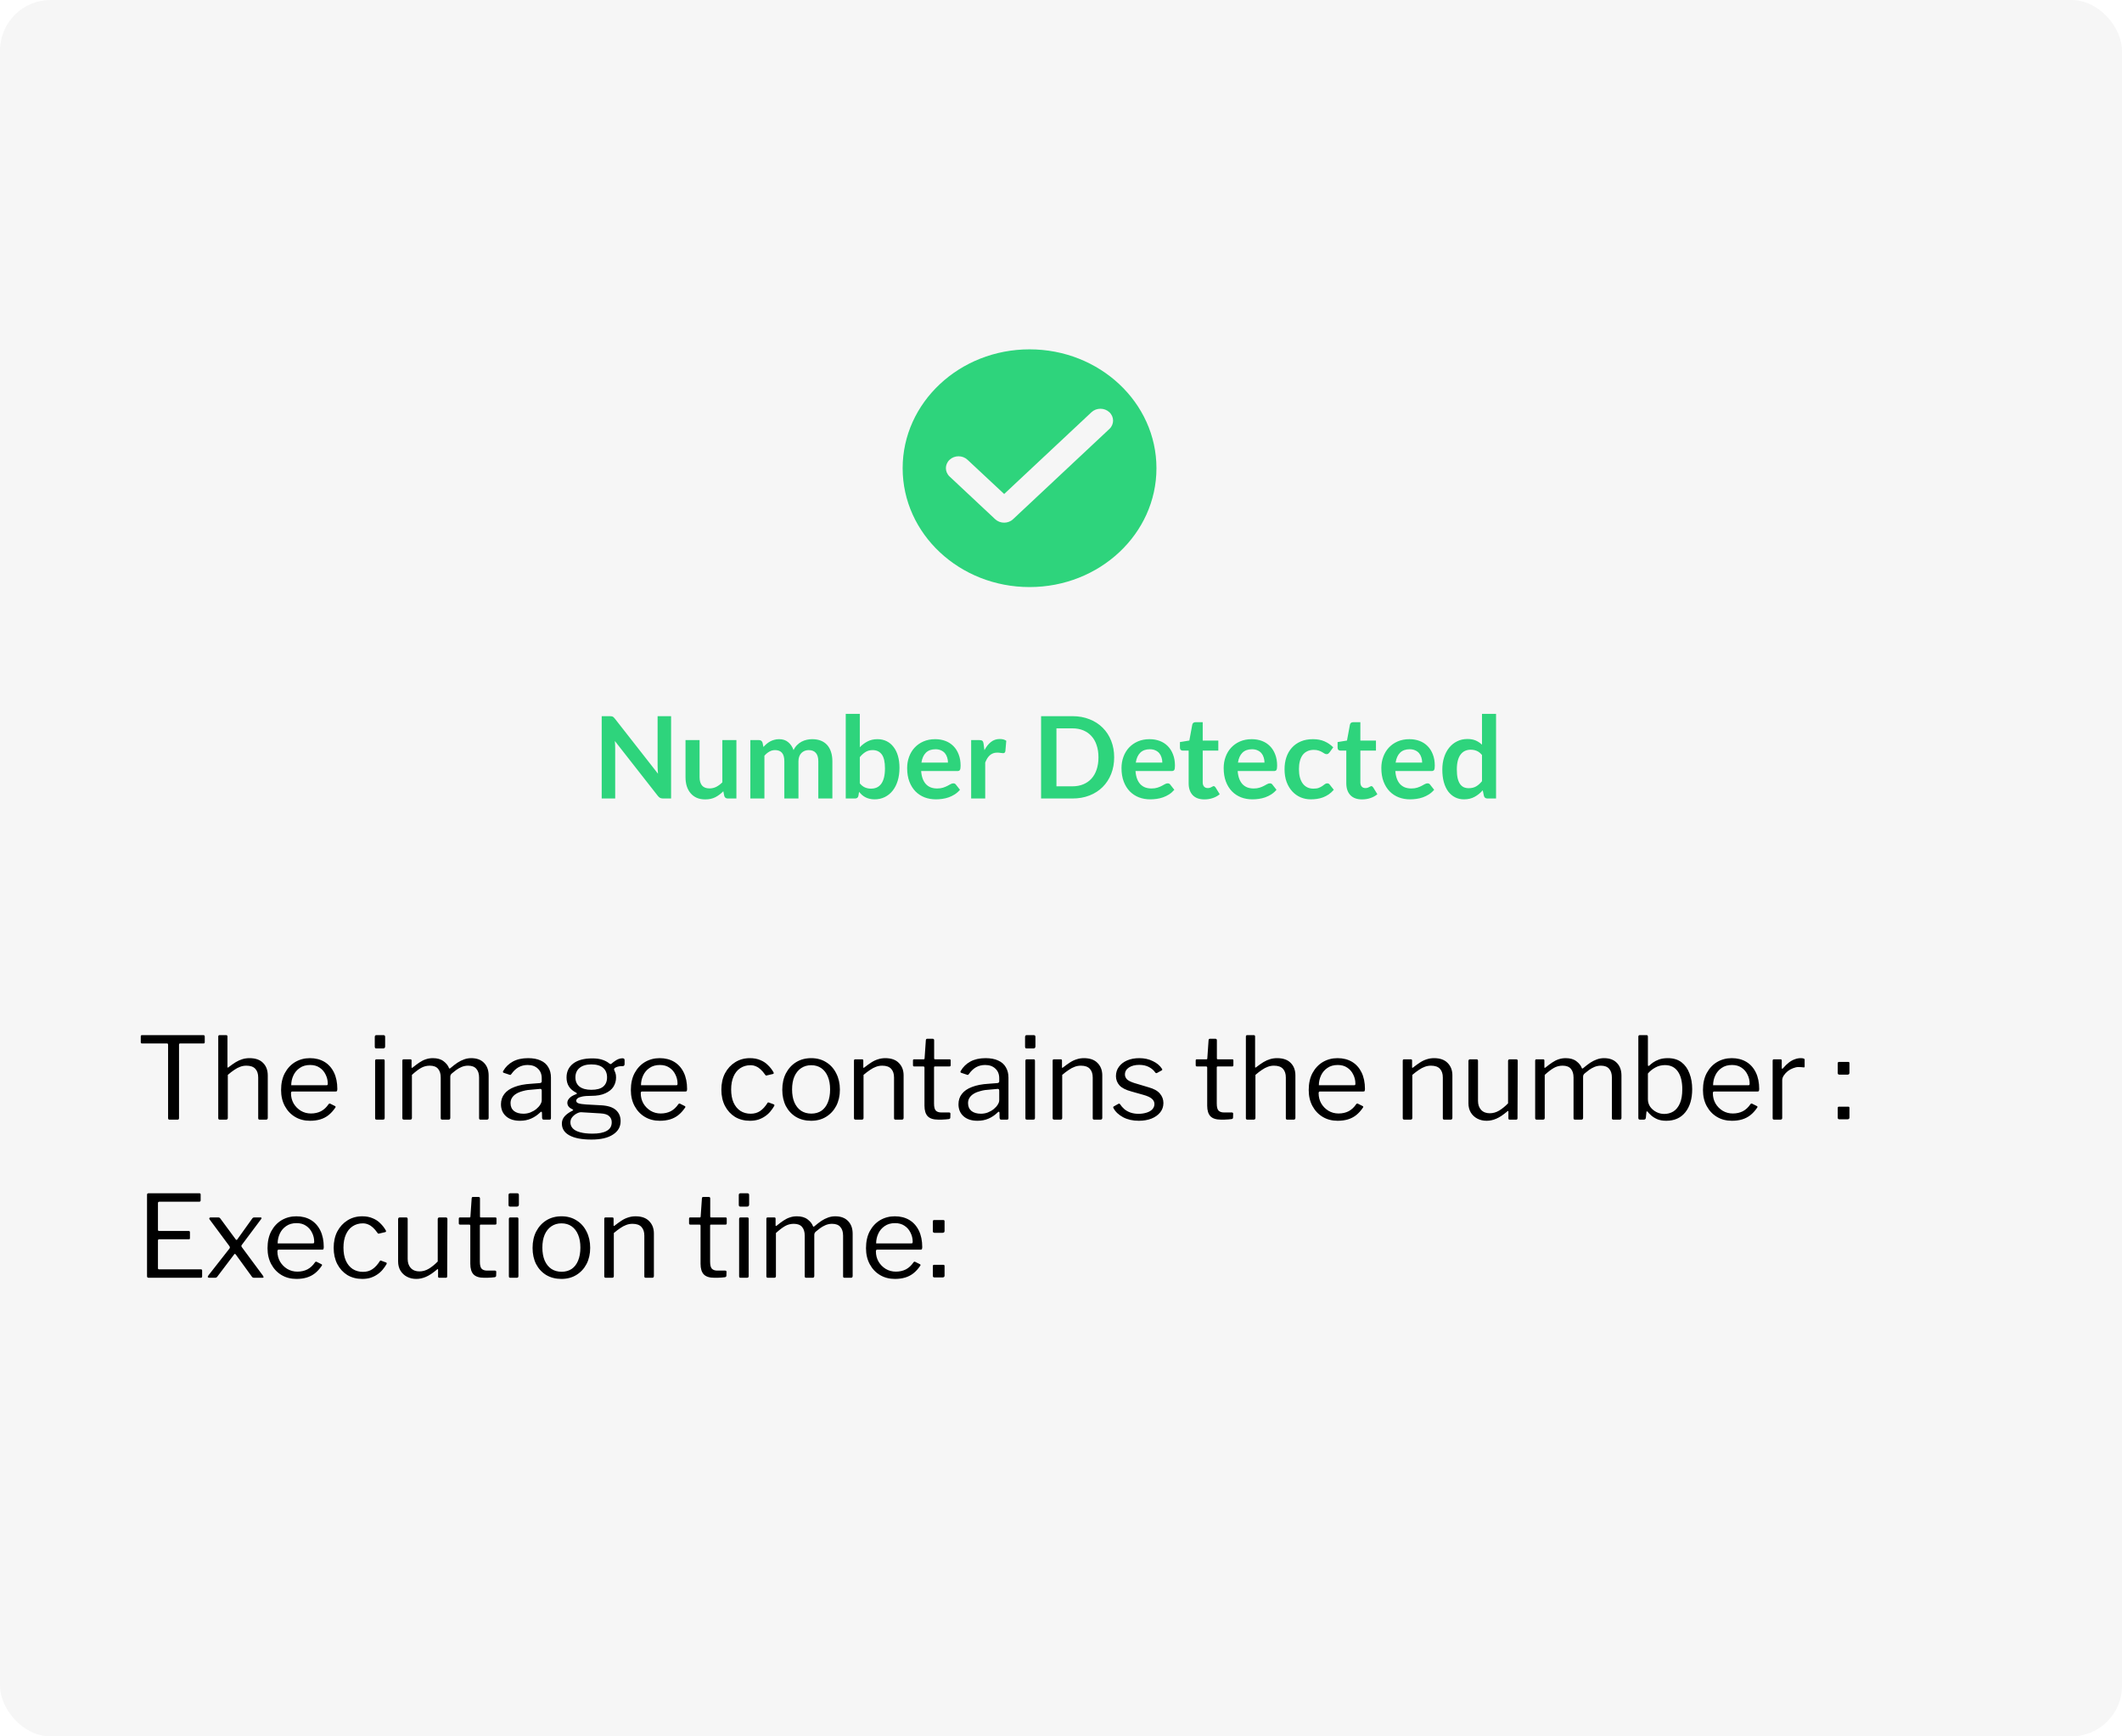 <svg width="671" height="549" viewBox="0 0 671 549" fill="none" xmlns="http://www.w3.org/2000/svg">
<path d="M325.555 110.454C303.405 110.454 285.428 127.29 285.428 148.034C285.428 168.778 303.405 185.614 325.555 185.614C347.706 185.614 365.683 168.778 365.683 148.034C365.683 127.29 347.706 110.454 325.555 110.454ZM314.681 164.156L300.275 150.665C298.71 149.199 298.71 146.831 300.275 145.366C301.84 143.9 304.368 143.9 305.933 145.366L317.53 156.189L345.138 130.334C346.703 128.868 349.231 128.868 350.796 130.334C352.36 131.799 352.36 134.167 350.796 135.632L320.339 164.156C318.814 165.622 316.246 165.622 314.681 164.156Z" fill="#12D76E"/>
<path d="M212.206 226.435V252.463H209.722C209.338 252.463 209.014 252.403 208.75 252.283C208.498 252.151 208.252 251.935 208.012 251.635L194.422 234.283C194.494 235.075 194.53 235.807 194.53 236.479V252.463H190.264V226.435H192.802C193.006 226.435 193.18 226.447 193.324 226.471C193.48 226.483 193.612 226.519 193.72 226.579C193.84 226.627 193.954 226.705 194.062 226.813C194.17 226.909 194.29 227.041 194.422 227.209L208.066 244.633C208.03 244.213 208 243.799 207.976 243.391C207.952 242.983 207.94 242.605 207.94 242.257V226.435H212.206ZM232.86 233.995V252.463H230.142C229.554 252.463 229.182 252.193 229.026 251.653L228.72 250.177C227.964 250.945 227.13 251.569 226.218 252.049C225.306 252.517 224.232 252.751 222.996 252.751C221.988 252.751 221.094 252.583 220.314 252.247C219.546 251.899 218.898 251.413 218.37 250.789C217.842 250.165 217.44 249.427 217.164 248.575C216.9 247.711 216.768 246.763 216.768 245.731V233.995H221.214V245.731C221.214 246.859 221.472 247.735 221.988 248.359C222.516 248.971 223.302 249.277 224.346 249.277C225.114 249.277 225.834 249.109 226.506 248.773C227.178 248.425 227.814 247.951 228.414 247.351V233.995H232.86ZM237.269 252.463V233.995H239.987C240.563 233.995 240.941 234.265 241.121 234.805L241.409 236.173C241.733 235.813 242.069 235.483 242.417 235.183C242.777 234.883 243.155 234.625 243.551 234.409C243.959 234.193 244.391 234.025 244.847 233.905C245.315 233.773 245.825 233.707 246.377 233.707C247.541 233.707 248.495 234.025 249.239 234.661C249.995 235.285 250.559 236.119 250.931 237.163C251.219 236.551 251.579 236.029 252.011 235.597C252.443 235.153 252.917 234.793 253.433 234.517C253.949 234.241 254.495 234.037 255.071 233.905C255.659 233.773 256.247 233.707 256.835 233.707C257.855 233.707 258.761 233.863 259.553 234.175C260.345 234.487 261.011 234.943 261.551 235.543C262.091 236.143 262.499 236.875 262.775 237.739C263.063 238.603 263.207 239.593 263.207 240.709V252.463H258.761V240.709C258.761 239.533 258.503 238.651 257.987 238.063C257.471 237.463 256.715 237.163 255.719 237.163C255.263 237.163 254.837 237.241 254.441 237.397C254.057 237.553 253.715 237.781 253.415 238.081C253.127 238.369 252.899 238.735 252.731 239.179C252.563 239.623 252.479 240.133 252.479 240.709V252.463H248.015V240.709C248.015 239.473 247.763 238.573 247.259 238.009C246.767 237.445 246.041 237.163 245.081 237.163C244.433 237.163 243.827 237.325 243.263 237.649C242.711 237.961 242.195 238.393 241.715 238.945V252.463H237.269ZM271.879 247.675C272.383 248.287 272.929 248.719 273.517 248.971C274.117 249.223 274.747 249.349 275.407 249.349C276.091 249.349 276.703 249.229 277.243 248.989C277.795 248.737 278.263 248.353 278.647 247.837C279.031 247.309 279.325 246.643 279.529 245.839C279.733 245.023 279.835 244.051 279.835 242.923C279.835 240.895 279.499 239.431 278.827 238.531C278.155 237.619 277.189 237.163 275.929 237.163C275.077 237.163 274.333 237.361 273.697 237.757C273.061 238.141 272.455 238.687 271.879 239.395V247.675ZM271.879 236.263C272.623 235.483 273.445 234.865 274.345 234.409C275.257 233.941 276.295 233.707 277.459 233.707C278.527 233.707 279.487 233.917 280.339 234.337C281.203 234.757 281.935 235.363 282.535 236.155C283.147 236.935 283.615 237.883 283.939 238.999C284.263 240.115 284.425 241.369 284.425 242.761C284.425 244.261 284.239 245.623 283.867 246.847C283.495 248.071 282.961 249.121 282.265 249.997C281.581 250.861 280.753 251.533 279.781 252.013C278.809 252.493 277.729 252.733 276.541 252.733C275.965 252.733 275.443 252.673 274.975 252.553C274.507 252.445 274.075 252.289 273.679 252.085C273.283 251.881 272.917 251.635 272.581 251.347C272.257 251.047 271.945 250.717 271.645 250.357L271.447 251.599C271.375 251.911 271.249 252.133 271.069 252.265C270.901 252.397 270.667 252.463 270.367 252.463H267.433V225.715H271.879V236.263ZM299.756 241.105C299.756 240.529 299.672 239.989 299.504 239.485C299.348 238.969 299.108 238.519 298.784 238.135C298.46 237.751 298.046 237.451 297.542 237.235C297.05 237.007 296.474 236.893 295.814 236.893C294.53 236.893 293.516 237.259 292.772 237.991C292.04 238.723 291.572 239.761 291.368 241.105H299.756ZM291.278 243.787C291.35 244.735 291.518 245.557 291.782 246.253C292.046 246.937 292.394 247.507 292.826 247.963C293.258 248.407 293.768 248.743 294.356 248.971C294.956 249.187 295.616 249.295 296.336 249.295C297.056 249.295 297.674 249.211 298.19 249.043C298.718 248.875 299.174 248.689 299.558 248.485C299.954 248.281 300.296 248.095 300.584 247.927C300.884 247.759 301.172 247.675 301.448 247.675C301.82 247.675 302.096 247.813 302.276 248.089L303.554 249.709C303.062 250.285 302.51 250.771 301.898 251.167C301.286 251.551 300.644 251.863 299.972 252.103C299.312 252.331 298.634 252.493 297.938 252.589C297.254 252.685 296.588 252.733 295.94 252.733C294.656 252.733 293.462 252.523 292.358 252.103C291.254 251.671 290.294 251.041 289.478 250.213C288.662 249.373 288.02 248.341 287.552 247.117C287.084 245.881 286.85 244.453 286.85 242.833C286.85 241.573 287.054 240.391 287.462 239.287C287.87 238.171 288.452 237.205 289.208 236.389C289.976 235.561 290.906 234.907 291.998 234.427C293.102 233.947 294.344 233.707 295.724 233.707C296.888 233.707 297.962 233.893 298.946 234.265C299.93 234.637 300.776 235.183 301.484 235.903C302.192 236.611 302.744 237.487 303.14 238.531C303.548 239.563 303.752 240.745 303.752 242.077C303.752 242.749 303.68 243.205 303.536 243.445C303.392 243.673 303.116 243.787 302.708 243.787H291.278ZM311.283 237.199C311.859 236.095 312.543 235.231 313.335 234.607C314.127 233.971 315.063 233.653 316.143 233.653C316.995 233.653 317.679 233.839 318.195 234.211L317.907 237.541C317.847 237.757 317.757 237.913 317.637 238.009C317.529 238.093 317.379 238.135 317.187 238.135C317.007 238.135 316.737 238.105 316.377 238.045C316.029 237.985 315.687 237.955 315.351 237.955C314.859 237.955 314.421 238.027 314.037 238.171C313.653 238.315 313.305 238.525 312.993 238.801C312.693 239.065 312.423 239.389 312.183 239.773C311.955 240.157 311.739 240.595 311.535 241.087V252.463H307.089V233.995H309.699C310.155 233.995 310.473 234.079 310.653 234.247C310.833 234.403 310.953 234.691 311.013 235.111L311.283 237.199ZM352.313 239.449C352.313 241.357 351.995 243.109 351.359 244.705C350.723 246.301 349.829 247.675 348.677 248.827C347.525 249.979 346.139 250.873 344.519 251.509C342.899 252.145 341.099 252.463 339.119 252.463H329.201V226.435H339.119C341.099 226.435 342.899 226.759 344.519 227.407C346.139 228.043 347.525 228.937 348.677 230.089C349.829 231.229 350.723 232.597 351.359 234.193C351.995 235.789 352.313 237.541 352.313 239.449ZM347.345 239.449C347.345 238.021 347.153 236.743 346.769 235.615C346.397 234.475 345.851 233.515 345.131 232.735C344.423 231.943 343.559 231.337 342.539 230.917C341.531 230.497 340.391 230.287 339.119 230.287H334.061V248.611H339.119C340.391 248.611 341.531 248.401 342.539 247.981C343.559 247.561 344.423 246.961 345.131 246.181C345.851 245.389 346.397 244.429 346.769 243.301C347.153 242.161 347.345 240.877 347.345 239.449ZM367.538 241.105C367.538 240.529 367.454 239.989 367.286 239.485C367.13 238.969 366.89 238.519 366.566 238.135C366.242 237.751 365.828 237.451 365.324 237.235C364.832 237.007 364.256 236.893 363.596 236.893C362.312 236.893 361.298 237.259 360.554 237.991C359.822 238.723 359.354 239.761 359.15 241.105H367.538ZM359.06 243.787C359.132 244.735 359.3 245.557 359.564 246.253C359.828 246.937 360.176 247.507 360.608 247.963C361.04 248.407 361.55 248.743 362.138 248.971C362.738 249.187 363.398 249.295 364.118 249.295C364.838 249.295 365.456 249.211 365.972 249.043C366.5 248.875 366.956 248.689 367.34 248.485C367.736 248.281 368.078 248.095 368.366 247.927C368.666 247.759 368.954 247.675 369.23 247.675C369.602 247.675 369.878 247.813 370.058 248.089L371.336 249.709C370.844 250.285 370.292 250.771 369.68 251.167C369.068 251.551 368.426 251.863 367.754 252.103C367.094 252.331 366.416 252.493 365.72 252.589C365.036 252.685 364.37 252.733 363.722 252.733C362.438 252.733 361.244 252.523 360.14 252.103C359.036 251.671 358.076 251.041 357.26 250.213C356.444 249.373 355.802 248.341 355.334 247.117C354.866 245.881 354.632 244.453 354.632 242.833C354.632 241.573 354.836 240.391 355.244 239.287C355.652 238.171 356.234 237.205 356.99 236.389C357.758 235.561 358.688 234.907 359.78 234.427C360.884 233.947 362.126 233.707 363.506 233.707C364.67 233.707 365.744 233.893 366.728 234.265C367.712 234.637 368.558 235.183 369.266 235.903C369.974 236.611 370.526 237.487 370.922 238.531C371.33 239.563 371.534 240.745 371.534 242.077C371.534 242.749 371.462 243.205 371.318 243.445C371.174 243.673 370.898 243.787 370.49 243.787H359.06ZM380.85 252.751C379.242 252.751 378.006 252.301 377.142 251.401C376.29 250.489 375.864 249.235 375.864 247.639V237.325H373.974C373.734 237.325 373.53 237.247 373.362 237.091C373.194 236.935 373.11 236.701 373.11 236.389V234.625L376.08 234.139L377.016 229.099C377.076 228.859 377.19 228.673 377.358 228.541C377.526 228.409 377.742 228.343 378.006 228.343H380.31V234.157H385.242V237.325H380.31V247.333C380.31 247.909 380.448 248.359 380.724 248.683C381.012 249.007 381.402 249.169 381.894 249.169C382.17 249.169 382.398 249.139 382.578 249.079C382.77 249.007 382.932 248.935 383.064 248.863C383.208 248.791 383.334 248.725 383.442 248.665C383.55 248.593 383.658 248.557 383.766 248.557C383.898 248.557 384.006 248.593 384.09 248.665C384.174 248.725 384.264 248.821 384.36 248.953L385.692 251.113C385.044 251.653 384.3 252.061 383.46 252.337C382.62 252.613 381.75 252.751 380.85 252.751ZM399.846 241.105C399.846 240.529 399.762 239.989 399.594 239.485C399.438 238.969 399.198 238.519 398.874 238.135C398.55 237.751 398.136 237.451 397.632 237.235C397.14 237.007 396.564 236.893 395.904 236.893C394.62 236.893 393.606 237.259 392.862 237.991C392.13 238.723 391.662 239.761 391.458 241.105H399.846ZM391.368 243.787C391.44 244.735 391.608 245.557 391.872 246.253C392.136 246.937 392.484 247.507 392.916 247.963C393.348 248.407 393.858 248.743 394.446 248.971C395.046 249.187 395.706 249.295 396.426 249.295C397.146 249.295 397.764 249.211 398.28 249.043C398.808 248.875 399.264 248.689 399.648 248.485C400.044 248.281 400.386 248.095 400.674 247.927C400.974 247.759 401.262 247.675 401.538 247.675C401.91 247.675 402.186 247.813 402.366 248.089L403.644 249.709C403.152 250.285 402.6 250.771 401.988 251.167C401.376 251.551 400.734 251.863 400.062 252.103C399.402 252.331 398.724 252.493 398.028 252.589C397.344 252.685 396.678 252.733 396.03 252.733C394.746 252.733 393.552 252.523 392.448 252.103C391.344 251.671 390.384 251.041 389.568 250.213C388.752 249.373 388.11 248.341 387.642 247.117C387.174 245.881 386.94 244.453 386.94 242.833C386.94 241.573 387.144 240.391 387.552 239.287C387.96 238.171 388.542 237.205 389.298 236.389C390.066 235.561 390.996 234.907 392.088 234.427C393.192 233.947 394.434 233.707 395.814 233.707C396.978 233.707 398.052 233.893 399.036 234.265C400.02 234.637 400.866 235.183 401.574 235.903C402.282 236.611 402.834 237.487 403.23 238.531C403.638 239.563 403.842 240.745 403.842 242.077C403.842 242.749 403.77 243.205 403.626 243.445C403.482 243.673 403.206 243.787 402.798 243.787H391.368ZM420.409 237.901C420.277 238.069 420.145 238.201 420.013 238.297C419.893 238.393 419.713 238.441 419.473 238.441C419.245 238.441 419.023 238.375 418.807 238.243C418.591 238.099 418.333 237.943 418.033 237.775C417.733 237.595 417.373 237.439 416.953 237.307C416.545 237.163 416.035 237.091 415.423 237.091C414.643 237.091 413.959 237.235 413.371 237.523C412.783 237.799 412.291 238.201 411.895 238.729C411.511 239.257 411.223 239.899 411.031 240.655C410.839 241.399 410.743 242.245 410.743 243.193C410.743 244.177 410.845 245.053 411.049 245.821C411.265 246.589 411.571 247.237 411.967 247.765C412.363 248.281 412.843 248.677 413.407 248.953C413.971 249.217 414.607 249.349 415.315 249.349C416.023 249.349 416.593 249.265 417.025 249.097C417.469 248.917 417.841 248.725 418.141 248.521C418.441 248.305 418.699 248.113 418.915 247.945C419.143 247.765 419.395 247.675 419.671 247.675C420.031 247.675 420.301 247.813 420.481 248.089L421.759 249.709C421.267 250.285 420.733 250.771 420.157 251.167C419.581 251.551 418.981 251.863 418.357 252.103C417.745 252.331 417.109 252.493 416.449 252.589C415.801 252.685 415.153 252.733 414.505 252.733C413.365 252.733 412.291 252.523 411.283 252.103C410.275 251.671 409.393 251.047 408.637 250.231C407.881 249.415 407.281 248.419 406.837 247.243C406.405 246.055 406.189 244.705 406.189 243.193C406.189 241.837 406.381 240.583 406.765 239.431C407.161 238.267 407.737 237.265 408.493 236.425C409.249 235.573 410.185 234.907 411.301 234.427C412.417 233.947 413.701 233.707 415.153 233.707C416.533 233.707 417.739 233.929 418.771 234.373C419.815 234.817 420.751 235.453 421.579 236.281L420.409 237.901ZM430.702 252.751C429.094 252.751 427.858 252.301 426.994 251.401C426.142 250.489 425.716 249.235 425.716 247.639V237.325H423.826C423.586 237.325 423.382 237.247 423.214 237.091C423.046 236.935 422.962 236.701 422.962 236.389V234.625L425.932 234.139L426.868 229.099C426.928 228.859 427.042 228.673 427.21 228.541C427.378 228.409 427.594 228.343 427.858 228.343H430.162V234.157H435.094V237.325H430.162V247.333C430.162 247.909 430.3 248.359 430.576 248.683C430.864 249.007 431.254 249.169 431.746 249.169C432.022 249.169 432.25 249.139 432.43 249.079C432.622 249.007 432.784 248.935 432.916 248.863C433.06 248.791 433.186 248.725 433.294 248.665C433.402 248.593 433.51 248.557 433.618 248.557C433.75 248.557 433.858 248.593 433.942 248.665C434.026 248.725 434.116 248.821 434.212 248.953L435.544 251.113C434.896 251.653 434.152 252.061 433.312 252.337C432.472 252.613 431.602 252.751 430.702 252.751ZM449.698 241.105C449.698 240.529 449.614 239.989 449.446 239.485C449.29 238.969 449.05 238.519 448.726 238.135C448.402 237.751 447.988 237.451 447.484 237.235C446.992 237.007 446.416 236.893 445.756 236.893C444.472 236.893 443.458 237.259 442.714 237.991C441.982 238.723 441.514 239.761 441.31 241.105H449.698ZM441.22 243.787C441.292 244.735 441.46 245.557 441.724 246.253C441.988 246.937 442.336 247.507 442.768 247.963C443.2 248.407 443.71 248.743 444.298 248.971C444.898 249.187 445.558 249.295 446.278 249.295C446.998 249.295 447.616 249.211 448.132 249.043C448.66 248.875 449.116 248.689 449.5 248.485C449.896 248.281 450.238 248.095 450.526 247.927C450.826 247.759 451.114 247.675 451.39 247.675C451.762 247.675 452.038 247.813 452.218 248.089L453.496 249.709C453.004 250.285 452.452 250.771 451.84 251.167C451.228 251.551 450.586 251.863 449.914 252.103C449.254 252.331 448.576 252.493 447.88 252.589C447.196 252.685 446.53 252.733 445.882 252.733C444.598 252.733 443.404 252.523 442.3 252.103C441.196 251.671 440.236 251.041 439.42 250.213C438.604 249.373 437.962 248.341 437.494 247.117C437.026 245.881 436.792 244.453 436.792 242.833C436.792 241.573 436.996 240.391 437.404 239.287C437.812 238.171 438.394 237.205 439.15 236.389C439.918 235.561 440.848 234.907 441.94 234.427C443.044 233.947 444.286 233.707 445.666 233.707C446.83 233.707 447.904 233.893 448.888 234.265C449.872 234.637 450.718 235.183 451.426 235.903C452.134 236.611 452.686 237.487 453.082 238.531C453.49 239.563 453.694 240.745 453.694 242.077C453.694 242.749 453.622 243.205 453.478 243.445C453.334 243.673 453.058 243.787 452.65 243.787H441.22ZM468.622 238.711C468.118 238.099 467.566 237.667 466.966 237.415C466.378 237.163 465.742 237.037 465.058 237.037C464.386 237.037 463.78 237.163 463.24 237.415C462.7 237.667 462.238 238.051 461.854 238.567C461.47 239.071 461.176 239.719 460.972 240.511C460.768 241.291 460.666 242.215 460.666 243.283C460.666 244.363 460.75 245.281 460.918 246.037C461.098 246.781 461.35 247.393 461.674 247.873C461.998 248.341 462.394 248.683 462.862 248.899C463.33 249.103 463.852 249.205 464.428 249.205C465.352 249.205 466.138 249.013 466.786 248.629C467.434 248.245 468.046 247.699 468.622 246.991V238.711ZM473.068 225.715V252.463H470.35C469.762 252.463 469.39 252.193 469.234 251.653L468.856 249.871C468.112 250.723 467.254 251.413 466.282 251.941C465.322 252.469 464.2 252.733 462.916 252.733C461.908 252.733 460.984 252.523 460.144 252.103C459.304 251.683 458.578 251.077 457.966 250.285C457.366 249.481 456.898 248.491 456.562 247.315C456.238 246.139 456.076 244.795 456.076 243.283C456.076 241.915 456.262 240.643 456.634 239.467C457.006 238.291 457.54 237.271 458.236 236.407C458.932 235.543 459.766 234.871 460.738 234.391C461.71 233.899 462.802 233.653 464.014 233.653C465.046 233.653 465.928 233.815 466.66 234.139C467.392 234.463 468.046 234.901 468.622 235.453V225.715H473.068Z" fill="#12D76E"/>
<rect width="671" height="549" rx="16" fill="#C4C4C4" fill-opacity="0.16"/>
<path d="M44.512 327.684C44.512 327.564 44.536 327.468 44.584 327.396C44.656 327.324 44.776 327.288 44.944 327.288H64.312C64.456 327.288 64.564 327.324 64.636 327.396C64.708 327.468 64.744 327.564 64.744 327.684V329.556C64.744 329.796 64.6 329.916 64.312 329.916H57.004C56.74 329.916 56.608 330.036 56.608 330.276V353.532C56.608 353.844 56.464 354 56.176 354H53.584C53.296 354 53.152 353.844 53.152 353.532V330.312C53.152 330.048 53.032 329.916 52.792 329.916H44.944C44.656 329.916 44.512 329.796 44.512 329.556V327.684ZM69.479 354C69.167 354 69.011 353.844 69.011 353.532V327.756C69.011 327.444 69.143 327.288 69.407 327.288H71.531C71.795 327.288 71.927 327.432 71.927 327.72V337.332C71.927 337.452 71.951 337.524 71.999 337.548C72.047 337.572 72.131 337.536 72.251 337.44C73.091 336.792 73.859 336.252 74.555 335.82C75.275 335.388 75.971 335.076 76.643 334.884C77.339 334.668 78.095 334.56 78.911 334.56C80.783 334.56 82.211 335.064 83.195 336.072C84.179 337.056 84.671 338.376 84.671 340.032V353.424C84.671 353.808 84.491 354 84.131 354H82.115C81.947 354 81.827 353.964 81.755 353.892C81.683 353.796 81.647 353.676 81.647 353.532V340.68C81.647 339.504 81.347 338.592 80.747 337.944C80.147 337.272 79.199 336.936 77.903 336.936C77.207 336.936 76.547 337.056 75.923 337.296C75.323 337.512 74.711 337.836 74.087 338.268C73.463 338.676 72.779 339.204 72.035 339.852V353.46C72.035 353.82 71.843 354 71.459 354H69.479ZM92.015 345.648C92.015 346.824 92.291 347.904 92.843 348.888C93.419 349.848 94.175 350.616 95.111 351.192C96.071 351.768 97.139 352.056 98.315 352.056C99.515 352.056 100.583 351.816 101.519 351.336C102.455 350.832 103.259 350.076 103.931 349.068C104.027 348.972 104.099 348.924 104.147 348.924C104.219 348.9 104.315 348.912 104.435 348.96L105.947 349.716C106.163 349.836 106.187 350.004 106.019 350.22C105.371 351.18 104.651 351.972 103.859 352.596C103.091 353.196 102.227 353.64 101.267 353.928C100.307 354.216 99.227 354.36 98.027 354.36C96.251 354.36 94.679 353.952 93.311 353.136C91.943 352.32 90.863 351.18 90.071 349.716C89.279 348.252 88.883 346.56 88.883 344.64C88.883 342.552 89.279 340.764 90.071 339.276C90.887 337.764 91.979 336.6 93.347 335.784C94.739 334.968 96.287 334.56 97.991 334.56C99.743 334.56 101.267 334.944 102.563 335.712C103.859 336.48 104.867 337.596 105.587 339.06C106.307 340.524 106.667 342.288 106.667 344.352C106.667 344.52 106.643 344.688 106.595 344.856C106.571 345.024 106.415 345.108 106.127 345.108H92.339C92.243 345.108 92.159 345.168 92.087 345.288C92.039 345.384 92.015 345.504 92.015 345.648ZM103.031 343.128C103.295 343.128 103.463 343.104 103.535 343.056C103.607 342.984 103.643 342.84 103.643 342.624C103.643 341.592 103.415 340.632 102.959 339.744C102.527 338.832 101.891 338.1 101.051 337.548C100.235 336.996 99.239 336.72 98.063 336.72C96.767 336.72 95.675 337.032 94.787 337.656C93.899 338.256 93.227 339.048 92.771 340.032C92.315 341.016 92.087 342.048 92.087 343.128H103.031ZM121.64 353.388C121.64 353.628 121.592 353.796 121.496 353.892C121.424 353.964 121.256 354 120.992 354H119.156C118.94 354 118.796 353.964 118.724 353.892C118.652 353.82 118.616 353.688 118.616 353.496V335.424C118.616 335.088 118.76 334.92 119.048 334.92H121.244C121.508 334.92 121.64 335.076 121.64 335.388V353.388ZM121.784 330.816C121.784 331.272 121.568 331.5 121.136 331.5H119.048C118.832 331.5 118.688 331.452 118.616 331.356C118.544 331.236 118.508 331.08 118.508 330.888V327.864C118.508 327.48 118.676 327.288 119.012 327.288H121.28C121.616 327.288 121.784 327.468 121.784 327.828V330.816ZM127.733 354C127.397 354 127.229 353.844 127.229 353.532V335.388C127.229 335.076 127.361 334.92 127.625 334.92H129.785C130.025 334.92 130.145 335.052 130.145 335.316V337.404C130.145 337.524 130.169 337.596 130.217 337.62C130.289 337.644 130.385 337.608 130.505 337.512C131.273 336.888 131.981 336.36 132.629 335.928C133.301 335.472 133.973 335.136 134.645 334.92C135.341 334.68 136.085 334.56 136.877 334.56C138.293 334.56 139.421 334.884 140.261 335.532C141.125 336.18 141.701 336.912 141.989 337.728C142.037 337.824 142.109 337.86 142.205 337.836C142.301 337.812 142.397 337.752 142.493 337.656C143.261 337.008 143.981 336.456 144.653 336C145.349 335.544 146.045 335.196 146.741 334.956C147.461 334.692 148.217 334.56 149.009 334.56C150.761 334.56 152.117 335.064 153.077 336.072C154.037 337.056 154.517 338.388 154.517 340.068V353.424C154.517 353.808 154.337 354 153.977 354H151.961C151.793 354 151.673 353.964 151.601 353.892C151.529 353.796 151.493 353.676 151.493 353.532V340.68C151.493 339.504 151.205 338.592 150.629 337.944C150.077 337.272 149.201 336.936 148.001 336.936C147.305 336.936 146.633 337.068 145.985 337.332C145.361 337.596 144.785 337.92 144.257 338.304C143.753 338.688 143.297 339.048 142.889 339.384C142.697 339.552 142.565 339.72 142.493 339.888C142.421 340.032 142.385 340.224 142.385 340.464V353.424C142.385 353.808 142.205 354 141.845 354H139.829C139.685 354 139.565 353.964 139.469 353.892C139.397 353.796 139.361 353.676 139.361 353.532V340.68C139.361 339.504 139.085 338.592 138.533 337.944C137.981 337.272 137.105 336.936 135.905 336.936C134.897 336.936 133.973 337.176 133.133 337.656C132.293 338.136 131.333 338.868 130.253 339.852V353.46C130.253 353.82 130.073 354 129.713 354H127.733ZM170.834 351.696C169.946 352.56 168.974 353.22 167.918 353.676C166.886 354.132 165.722 354.36 164.426 354.36C162.554 354.36 161.078 353.88 159.998 352.92C158.942 351.96 158.414 350.7 158.414 349.14C158.414 347.868 158.774 346.776 159.494 345.864C160.214 344.928 161.282 344.196 162.698 343.668C164.114 343.116 165.854 342.78 167.918 342.66L170.726 342.444C170.87 342.42 171.002 342.372 171.122 342.3C171.242 342.228 171.302 342.096 171.302 341.904V340.932C171.302 339.636 170.894 338.616 170.078 337.872C169.286 337.104 168.206 336.72 166.838 336.72C165.782 336.72 164.822 336.96 163.958 337.44C163.118 337.92 162.362 338.64 161.69 339.6C161.594 339.72 161.51 339.804 161.438 339.852C161.39 339.876 161.294 339.864 161.15 339.816L159.206 339.168C159.134 339.12 159.074 339.06 159.026 338.988C159.002 338.916 159.038 338.784 159.134 338.592C159.854 337.344 160.862 336.36 162.158 335.64C163.478 334.92 165.086 334.56 166.982 334.56C168.59 334.56 169.922 334.812 170.978 335.316C172.058 335.796 172.862 336.504 173.39 337.44C173.942 338.352 174.218 339.444 174.218 340.716V353.46C174.218 353.676 174.182 353.82 174.11 353.892C174.038 353.964 173.918 354 173.75 354H171.914C171.746 354 171.626 353.952 171.554 353.856C171.482 353.736 171.434 353.592 171.41 353.424L171.374 351.768C171.302 351.432 171.122 351.408 170.834 351.696ZM171.302 344.856C171.302 344.448 171.134 344.256 170.798 344.28L168.422 344.496C167.318 344.544 166.334 344.688 165.47 344.928C164.606 345.144 163.874 345.432 163.274 345.792C162.674 346.152 162.218 346.584 161.906 347.088C161.594 347.568 161.438 348.132 161.438 348.78C161.438 349.836 161.798 350.664 162.518 351.264C163.262 351.84 164.258 352.128 165.506 352.128C166.274 352.128 167.006 351.996 167.702 351.732C168.422 351.444 169.046 351.084 169.574 350.652C170.126 350.196 170.546 349.728 170.834 349.248C171.146 348.768 171.302 348.3 171.302 347.844V344.856ZM196.821 334.596C197.061 334.596 197.229 334.644 197.325 334.74C197.445 334.836 197.505 334.98 197.505 335.172V336.432C197.505 336.648 197.445 336.816 197.325 336.936C197.229 337.056 197.049 337.104 196.785 337.08C196.401 337.08 196.065 337.104 195.777 337.152C195.489 337.2 195.201 337.284 194.913 337.404C194.337 337.62 194.097 337.896 194.193 338.232C194.313 338.496 194.445 338.82 194.589 339.204C194.733 339.564 194.805 340.056 194.805 340.68C194.805 341.736 194.529 342.708 193.977 343.596C193.425 344.46 192.561 345.156 191.385 345.684C190.233 346.212 188.769 346.476 186.993 346.476C185.769 346.476 184.809 346.548 184.113 346.692C183.417 346.836 182.925 347.028 182.637 347.268C182.349 347.508 182.205 347.76 182.205 348.024C182.205 348.408 182.457 348.684 182.961 348.852C183.489 349.02 184.329 349.14 185.481 349.212L190.125 349.464C192.237 349.584 193.785 350.088 194.769 350.976C195.753 351.864 196.245 353.028 196.245 354.468C196.245 356.268 195.441 357.684 193.833 358.716C192.249 359.772 189.981 360.3 187.029 360.3C183.981 360.3 181.653 359.856 180.045 358.968C178.461 358.104 177.669 356.856 177.669 355.224C177.669 354.384 177.957 353.628 178.533 352.956C179.133 352.284 179.973 351.684 181.053 351.156C181.317 351.036 181.317 350.904 181.053 350.76C180.525 350.52 180.117 350.232 179.829 349.896C179.541 349.536 179.397 349.116 179.397 348.636C179.397 348.3 179.505 347.964 179.721 347.628C179.937 347.292 180.249 346.98 180.657 346.692C181.089 346.404 181.605 346.152 182.205 345.936C182.349 345.888 182.421 345.828 182.421 345.756C182.421 345.684 182.361 345.6 182.241 345.504C181.185 344.976 180.405 344.316 179.901 343.524C179.397 342.732 179.145 341.784 179.145 340.68C179.145 338.808 179.853 337.332 181.269 336.252C182.685 335.172 184.689 334.632 187.281 334.632C188.529 334.632 189.585 334.776 190.449 335.064C191.337 335.352 192.081 335.748 192.681 336.252C192.825 336.372 192.957 336.432 193.077 336.432C193.197 336.432 193.317 336.372 193.437 336.252C193.725 335.988 194.049 335.736 194.409 335.496C194.769 335.232 195.153 335.016 195.561 334.848C195.993 334.68 196.413 334.596 196.821 334.596ZM186.993 344.568C188.673 344.568 189.921 344.232 190.737 343.56C191.553 342.864 191.961 341.892 191.961 340.644C191.961 339.372 191.553 338.376 190.737 337.656C189.921 336.912 188.673 336.54 186.993 336.54C185.385 336.54 184.137 336.912 183.249 337.656C182.385 338.376 181.953 339.372 181.953 340.644C181.953 341.892 182.385 342.864 183.249 343.56C184.137 344.232 185.385 344.568 186.993 344.568ZM183.825 351.66C183.393 351.636 182.913 351.768 182.385 352.056C181.857 352.32 181.389 352.692 180.981 353.172C180.573 353.652 180.369 354.216 180.369 354.864C180.369 355.608 180.621 356.244 181.125 356.772C181.653 357.324 182.433 357.732 183.465 357.996C184.521 358.284 185.817 358.428 187.353 358.428C189.345 358.428 190.857 358.128 191.889 357.528C192.921 356.952 193.437 356.052 193.437 354.828C193.437 354.036 193.161 353.388 192.609 352.884C192.081 352.38 191.157 352.092 189.837 352.02L183.825 351.66ZM202.616 345.648C202.616 346.824 202.892 347.904 203.444 348.888C204.02 349.848 204.776 350.616 205.712 351.192C206.672 351.768 207.74 352.056 208.916 352.056C210.116 352.056 211.184 351.816 212.12 351.336C213.056 350.832 213.86 350.076 214.532 349.068C214.628 348.972 214.7 348.924 214.748 348.924C214.82 348.9 214.916 348.912 215.036 348.96L216.548 349.716C216.764 349.836 216.788 350.004 216.62 350.22C215.972 351.18 215.252 351.972 214.46 352.596C213.692 353.196 212.828 353.64 211.868 353.928C210.908 354.216 209.828 354.36 208.628 354.36C206.852 354.36 205.28 353.952 203.912 353.136C202.544 352.32 201.464 351.18 200.672 349.716C199.88 348.252 199.484 346.56 199.484 344.64C199.484 342.552 199.88 340.764 200.672 339.276C201.488 337.764 202.58 336.6 203.948 335.784C205.34 334.968 206.888 334.56 208.592 334.56C210.344 334.56 211.868 334.944 213.164 335.712C214.46 336.48 215.468 337.596 216.188 339.06C216.908 340.524 217.268 342.288 217.268 344.352C217.268 344.52 217.244 344.688 217.196 344.856C217.172 345.024 217.016 345.108 216.728 345.108H202.94C202.844 345.108 202.76 345.168 202.688 345.288C202.64 345.384 202.616 345.504 202.616 345.648ZM213.632 343.128C213.896 343.128 214.064 343.104 214.136 343.056C214.208 342.984 214.244 342.84 214.244 342.624C214.244 341.592 214.016 340.632 213.56 339.744C213.128 338.832 212.492 338.1 211.652 337.548C210.836 336.996 209.84 336.72 208.664 336.72C207.368 336.72 206.276 337.032 205.388 337.656C204.5 338.256 203.828 339.048 203.372 340.032C202.916 341.016 202.688 342.048 202.688 343.128H213.632ZM237.137 334.56C238.385 334.56 239.477 334.764 240.413 335.172C241.373 335.556 242.189 336.096 242.861 336.792C243.557 337.464 244.133 338.208 244.589 339.024C244.733 339.312 244.673 339.492 244.409 339.564L242.429 340.032C242.261 340.104 242.105 340.032 241.961 339.816C241.481 339.12 241.001 338.556 240.521 338.124C240.065 337.692 239.573 337.368 239.045 337.152C238.517 336.912 237.941 336.792 237.317 336.792C236.093 336.792 235.013 337.104 234.077 337.728C233.165 338.328 232.457 339.204 231.953 340.356C231.449 341.508 231.197 342.876 231.197 344.46C231.197 346.068 231.449 347.448 231.953 348.6C232.481 349.752 233.201 350.628 234.113 351.228C235.049 351.828 236.141 352.128 237.389 352.128C238.541 352.128 239.537 351.84 240.377 351.264C241.217 350.688 241.985 349.848 242.681 348.744C242.753 348.624 242.813 348.564 242.861 348.564C242.933 348.54 243.029 348.552 243.149 348.6L244.697 349.176C244.865 349.248 244.913 349.404 244.841 349.644C244.481 350.268 244.061 350.868 243.581 351.444C243.101 352.02 242.537 352.524 241.889 352.956C241.265 353.388 240.557 353.736 239.765 354C238.973 354.24 238.097 354.36 237.137 354.36C235.361 354.36 233.789 353.952 232.421 353.136C231.077 352.296 230.021 351.144 229.253 349.68C228.485 348.192 228.101 346.476 228.101 344.532C228.101 342.564 228.485 340.836 229.253 339.348C230.045 337.86 231.113 336.696 232.457 335.856C233.825 334.992 235.385 334.56 237.137 334.56ZM256.475 354.36C254.675 354.36 253.079 353.952 251.687 353.136C250.319 352.296 249.251 351.144 248.483 349.68C247.739 348.192 247.367 346.488 247.367 344.568C247.367 342.576 247.751 340.836 248.519 339.348C249.311 337.836 250.391 336.66 251.759 335.82C253.127 334.98 254.711 334.56 256.511 334.56C258.335 334.56 259.919 334.992 261.263 335.856C262.631 336.696 263.687 337.872 264.431 339.384C265.199 340.872 265.583 342.588 265.583 344.532C265.583 346.452 265.199 348.156 264.431 349.644C263.663 351.108 262.595 352.26 261.227 353.1C259.883 353.94 258.299 354.36 256.475 354.36ZM256.547 352.092C257.795 352.092 258.863 351.792 259.751 351.192C260.639 350.568 261.311 349.692 261.767 348.564C262.247 347.412 262.487 346.044 262.487 344.46C262.487 342.876 262.247 341.52 261.767 340.392C261.287 339.24 260.603 338.352 259.715 337.728C258.827 337.104 257.759 336.792 256.511 336.792C255.287 336.792 254.219 337.104 253.307 337.728C252.395 338.352 251.687 339.24 251.183 340.392C250.703 341.52 250.463 342.876 250.463 344.46C250.463 346.02 250.703 347.376 251.183 348.528C251.687 349.68 252.395 350.568 253.307 351.192C254.219 351.792 255.299 352.092 256.547 352.092ZM270.538 354C270.202 354 270.034 353.844 270.034 353.532V335.388C270.034 335.076 270.166 334.92 270.43 334.92H272.59C272.854 334.92 272.986 335.052 272.986 335.316V337.404C272.986 337.524 273.01 337.596 273.058 337.62C273.106 337.644 273.19 337.608 273.31 337.512C274.102 336.888 274.834 336.36 275.506 335.928C276.202 335.472 276.91 335.136 277.63 334.92C278.35 334.68 279.118 334.56 279.934 334.56C281.806 334.56 283.234 335.064 284.218 336.072C285.226 337.08 285.73 338.388 285.73 339.996V353.424C285.73 353.808 285.55 354 285.19 354H283.174C283.006 354 282.886 353.964 282.814 353.892C282.742 353.796 282.706 353.676 282.706 353.532V340.68C282.706 339.504 282.406 338.592 281.806 337.944C281.206 337.272 280.258 336.936 278.962 336.936C278.266 336.936 277.606 337.056 276.982 337.296C276.382 337.512 275.77 337.836 275.146 338.268C274.522 338.676 273.826 339.204 273.058 339.852V353.46C273.058 353.82 272.878 354 272.518 354H270.538ZM295.64 337.188C295.448 337.188 295.352 337.284 295.352 337.476V348.888C295.352 350.016 295.544 350.772 295.928 351.156C296.312 351.54 296.888 351.732 297.656 351.732H300.14C300.26 351.732 300.356 351.768 300.428 351.84C300.5 351.888 300.536 351.984 300.536 352.128L300.5 353.352C300.5 353.592 300.356 353.748 300.068 353.82C299.828 353.868 299.48 353.904 299.024 353.928C298.592 353.952 298.16 353.976 297.728 354C297.32 354 296.972 354 296.684 354C295.172 354 294.068 353.652 293.372 352.956C292.676 352.236 292.328 351.108 292.328 349.572V337.548C292.328 337.308 292.208 337.188 291.968 337.188H289.088C288.824 337.188 288.692 337.056 288.692 336.792V335.28C288.692 335.04 288.812 334.92 289.052 334.92H292.112C292.28 334.92 292.364 334.824 292.364 334.632L292.76 328.908C292.784 328.596 292.916 328.44 293.156 328.44H294.956C295.244 328.44 295.388 328.608 295.388 328.944V334.632C295.388 334.824 295.484 334.92 295.676 334.92H300.212C300.476 334.92 300.608 335.028 300.608 335.244V336.792C300.608 337.056 300.476 337.188 300.212 337.188H295.64ZM315.502 351.696C314.614 352.56 313.642 353.22 312.586 353.676C311.554 354.132 310.39 354.36 309.094 354.36C307.222 354.36 305.746 353.88 304.666 352.92C303.61 351.96 303.082 350.7 303.082 349.14C303.082 347.868 303.442 346.776 304.162 345.864C304.882 344.928 305.95 344.196 307.366 343.668C308.782 343.116 310.522 342.78 312.586 342.66L315.394 342.444C315.538 342.42 315.67 342.372 315.79 342.3C315.91 342.228 315.97 342.096 315.97 341.904V340.932C315.97 339.636 315.562 338.616 314.746 337.872C313.954 337.104 312.874 336.72 311.506 336.72C310.45 336.72 309.49 336.96 308.626 337.44C307.786 337.92 307.03 338.64 306.358 339.6C306.262 339.72 306.178 339.804 306.106 339.852C306.058 339.876 305.962 339.864 305.818 339.816L303.874 339.168C303.802 339.12 303.742 339.06 303.694 338.988C303.67 338.916 303.706 338.784 303.802 338.592C304.522 337.344 305.53 336.36 306.826 335.64C308.146 334.92 309.754 334.56 311.65 334.56C313.258 334.56 314.59 334.812 315.646 335.316C316.726 335.796 317.53 336.504 318.058 337.44C318.61 338.352 318.886 339.444 318.886 340.716V353.46C318.886 353.676 318.85 353.82 318.778 353.892C318.706 353.964 318.586 354 318.418 354H316.582C316.414 354 316.294 353.952 316.222 353.856C316.15 353.736 316.102 353.592 316.078 353.424L316.042 351.768C315.97 351.432 315.79 351.408 315.502 351.696ZM315.97 344.856C315.97 344.448 315.802 344.256 315.466 344.28L313.09 344.496C311.986 344.544 311.002 344.688 310.138 344.928C309.274 345.144 308.542 345.432 307.942 345.792C307.342 346.152 306.886 346.584 306.574 347.088C306.262 347.568 306.106 348.132 306.106 348.78C306.106 349.836 306.466 350.664 307.186 351.264C307.93 351.84 308.926 352.128 310.174 352.128C310.942 352.128 311.674 351.996 312.37 351.732C313.09 351.444 313.714 351.084 314.242 350.652C314.794 350.196 315.214 349.728 315.502 349.248C315.814 348.768 315.97 348.3 315.97 347.844V344.856ZM327.269 353.388C327.269 353.628 327.221 353.796 327.125 353.892C327.053 353.964 326.885 354 326.621 354H324.785C324.569 354 324.425 353.964 324.353 353.892C324.281 353.82 324.245 353.688 324.245 353.496V335.424C324.245 335.088 324.389 334.92 324.677 334.92H326.873C327.137 334.92 327.269 335.076 327.269 335.388V353.388ZM327.413 330.816C327.413 331.272 327.197 331.5 326.765 331.5H324.677C324.461 331.5 324.317 331.452 324.245 331.356C324.173 331.236 324.137 331.08 324.137 330.888V327.864C324.137 327.48 324.305 327.288 324.641 327.288H326.909C327.245 327.288 327.413 327.468 327.413 327.828V330.816ZM333.362 354C333.026 354 332.858 353.844 332.858 353.532V335.388C332.858 335.076 332.99 334.92 333.254 334.92H335.414C335.678 334.92 335.81 335.052 335.81 335.316V337.404C335.81 337.524 335.834 337.596 335.882 337.62C335.93 337.644 336.014 337.608 336.134 337.512C336.926 336.888 337.658 336.36 338.33 335.928C339.026 335.472 339.734 335.136 340.454 334.92C341.174 334.68 341.942 334.56 342.758 334.56C344.63 334.56 346.058 335.064 347.042 336.072C348.05 337.08 348.554 338.388 348.554 339.996V353.424C348.554 353.808 348.374 354 348.014 354H345.998C345.83 354 345.71 353.964 345.638 353.892C345.566 353.796 345.53 353.676 345.53 353.532V340.68C345.53 339.504 345.23 338.592 344.63 337.944C344.03 337.272 343.082 336.936 341.786 336.936C341.09 336.936 340.43 337.056 339.806 337.296C339.206 337.512 338.594 337.836 337.97 338.268C337.346 338.676 336.65 339.204 335.882 339.852V353.46C335.882 353.82 335.702 354 335.342 354H333.362ZM365.329 339.132C364.849 338.412 364.177 337.824 363.313 337.368C362.449 336.912 361.417 336.684 360.217 336.684C358.921 336.684 357.841 336.96 356.977 337.512C356.137 338.064 355.717 338.808 355.717 339.744C355.717 340.248 355.909 340.728 356.293 341.184C356.677 341.616 357.457 342.024 358.633 342.408L363.205 343.776C364.861 344.232 366.049 344.892 366.769 345.756C367.513 346.62 367.885 347.616 367.885 348.744C367.885 349.872 367.549 350.856 366.877 351.696C366.205 352.536 365.281 353.196 364.105 353.676C362.929 354.132 361.597 354.36 360.109 354.36C358.213 354.36 356.557 353.988 355.141 353.244C353.725 352.476 352.717 351.528 352.117 350.4C352.045 350.28 352.009 350.172 352.009 350.076C352.009 349.98 352.069 349.896 352.189 349.824L353.593 349.032C353.713 348.96 353.821 348.936 353.917 348.96C354.013 348.96 354.085 348.996 354.133 349.068C354.541 349.692 355.009 350.232 355.537 350.688C356.089 351.144 356.737 351.504 357.481 351.768C358.249 352.032 359.137 352.164 360.145 352.164C361.057 352.14 361.885 352.008 362.629 351.768C363.373 351.528 363.961 351.18 364.393 350.724C364.825 350.244 365.041 349.692 365.041 349.068C365.041 348.42 364.777 347.868 364.249 347.412C363.721 346.932 362.809 346.512 361.513 346.152L357.805 345.108C356.005 344.628 354.733 343.98 353.989 343.164C353.269 342.348 352.897 341.388 352.873 340.284C352.873 339.132 353.185 338.136 353.809 337.296C354.433 336.432 355.297 335.76 356.401 335.28C357.529 334.8 358.813 334.56 360.253 334.56C361.861 334.56 363.289 334.872 364.537 335.496C365.809 336.096 366.769 336.9 367.417 337.908C367.489 338.004 367.525 338.1 367.525 338.196C367.525 338.268 367.477 338.34 367.381 338.412L365.869 339.24C365.773 339.288 365.677 339.312 365.581 339.312C365.509 339.288 365.425 339.228 365.329 339.132ZM385.042 337.188C384.85 337.188 384.754 337.284 384.754 337.476V348.888C384.754 350.016 384.946 350.772 385.33 351.156C385.714 351.54 386.29 351.732 387.058 351.732H389.542C389.662 351.732 389.758 351.768 389.83 351.84C389.902 351.888 389.938 351.984 389.938 352.128L389.902 353.352C389.902 353.592 389.758 353.748 389.47 353.82C389.23 353.868 388.882 353.904 388.426 353.928C387.994 353.952 387.562 353.976 387.13 354C386.722 354 386.374 354 386.086 354C384.574 354 383.47 353.652 382.774 352.956C382.078 352.236 381.73 351.108 381.73 349.572V337.548C381.73 337.308 381.61 337.188 381.37 337.188H378.49C378.226 337.188 378.094 337.056 378.094 336.792V335.28C378.094 335.04 378.214 334.92 378.454 334.92H381.514C381.682 334.92 381.766 334.824 381.766 334.632L382.162 328.908C382.186 328.596 382.318 328.44 382.558 328.44H384.358C384.646 328.44 384.79 328.608 384.79 328.944V334.632C384.79 334.824 384.886 334.92 385.078 334.92H389.614C389.878 334.92 390.01 335.028 390.01 335.244V336.792C390.01 337.056 389.878 337.188 389.614 337.188H385.042ZM394.428 354C394.116 354 393.96 353.844 393.96 353.532V327.756C393.96 327.444 394.092 327.288 394.356 327.288H396.48C396.744 327.288 396.876 327.432 396.876 327.72V337.332C396.876 337.452 396.9 337.524 396.948 337.548C396.996 337.572 397.08 337.536 397.2 337.44C398.04 336.792 398.808 336.252 399.504 335.82C400.224 335.388 400.92 335.076 401.592 334.884C402.288 334.668 403.044 334.56 403.86 334.56C405.732 334.56 407.16 335.064 408.144 336.072C409.128 337.056 409.62 338.376 409.62 340.032V353.424C409.62 353.808 409.44 354 409.08 354H407.064C406.896 354 406.776 353.964 406.704 353.892C406.632 353.796 406.596 353.676 406.596 353.532V340.68C406.596 339.504 406.296 338.592 405.696 337.944C405.096 337.272 404.148 336.936 402.852 336.936C402.156 336.936 401.496 337.056 400.872 337.296C400.272 337.512 399.66 337.836 399.036 338.268C398.412 338.676 397.728 339.204 396.984 339.852V353.46C396.984 353.82 396.792 354 396.408 354H394.428ZM416.964 345.648C416.964 346.824 417.24 347.904 417.792 348.888C418.368 349.848 419.124 350.616 420.06 351.192C421.02 351.768 422.088 352.056 423.264 352.056C424.464 352.056 425.532 351.816 426.468 351.336C427.404 350.832 428.208 350.076 428.88 349.068C428.976 348.972 429.048 348.924 429.096 348.924C429.168 348.9 429.264 348.912 429.384 348.96L430.896 349.716C431.112 349.836 431.136 350.004 430.968 350.22C430.32 351.18 429.6 351.972 428.808 352.596C428.04 353.196 427.176 353.64 426.216 353.928C425.256 354.216 424.176 354.36 422.976 354.36C421.2 354.36 419.628 353.952 418.26 353.136C416.892 352.32 415.812 351.18 415.02 349.716C414.228 348.252 413.832 346.56 413.832 344.64C413.832 342.552 414.228 340.764 415.02 339.276C415.836 337.764 416.928 336.6 418.296 335.784C419.688 334.968 421.236 334.56 422.94 334.56C424.692 334.56 426.216 334.944 427.512 335.712C428.808 336.48 429.816 337.596 430.536 339.06C431.256 340.524 431.616 342.288 431.616 344.352C431.616 344.52 431.592 344.688 431.544 344.856C431.52 345.024 431.364 345.108 431.076 345.108H417.288C417.192 345.108 417.108 345.168 417.036 345.288C416.988 345.384 416.964 345.504 416.964 345.648ZM427.98 343.128C428.244 343.128 428.412 343.104 428.484 343.056C428.556 342.984 428.592 342.84 428.592 342.624C428.592 341.592 428.364 340.632 427.908 339.744C427.476 338.832 426.84 338.1 426 337.548C425.184 336.996 424.188 336.72 423.012 336.72C421.716 336.72 420.624 337.032 419.736 337.656C418.848 338.256 418.176 339.048 417.72 340.032C417.264 341.016 417.036 342.048 417.036 343.128H427.98ZM444.069 354C443.733 354 443.565 353.844 443.565 353.532V335.388C443.565 335.076 443.697 334.92 443.961 334.92H446.121C446.385 334.92 446.517 335.052 446.517 335.316V337.404C446.517 337.524 446.541 337.596 446.589 337.62C446.637 337.644 446.721 337.608 446.841 337.512C447.633 336.888 448.365 336.36 449.037 335.928C449.733 335.472 450.441 335.136 451.161 334.92C451.881 334.68 452.649 334.56 453.465 334.56C455.337 334.56 456.765 335.064 457.749 336.072C458.757 337.08 459.261 338.388 459.261 339.996V353.424C459.261 353.808 459.081 354 458.721 354H456.705C456.537 354 456.417 353.964 456.345 353.892C456.273 353.796 456.237 353.676 456.237 353.532V340.68C456.237 339.504 455.937 338.592 455.337 337.944C454.737 337.272 453.789 336.936 452.493 336.936C451.797 336.936 451.137 337.056 450.513 337.296C449.913 337.512 449.301 337.836 448.677 338.268C448.053 338.676 447.357 339.204 446.589 339.852V353.46C446.589 353.82 446.409 354 446.049 354H444.069ZM471.068 351.984C472.1 351.984 473.084 351.708 474.02 351.156C474.98 350.58 475.928 349.812 476.864 348.852V335.46C476.864 335.1 477.056 334.92 477.44 334.92H479.42C479.756 334.92 479.924 335.088 479.924 335.424L479.852 353.532C479.852 353.844 479.72 354 479.456 354H477.368C477.104 354 476.972 353.868 476.972 353.604V351.48C476.972 351.36 476.948 351.288 476.9 351.264C476.852 351.24 476.768 351.276 476.648 351.372C475.328 352.5 474.152 353.28 473.12 353.712C472.112 354.144 471.104 354.36 470.096 354.36C468.992 354.36 468.008 354.132 467.144 353.676C466.28 353.22 465.596 352.584 465.092 351.768C464.588 350.928 464.336 349.956 464.336 348.852V335.496C464.336 335.112 464.516 334.92 464.876 334.92H466.892C467.204 334.92 467.36 335.088 467.36 335.424V348.06C467.36 349.236 467.684 350.184 468.332 350.904C469.004 351.624 469.916 351.984 471.068 351.984ZM485.94 354C485.604 354 485.436 353.844 485.436 353.532V335.388C485.436 335.076 485.568 334.92 485.832 334.92H487.992C488.232 334.92 488.352 335.052 488.352 335.316V337.404C488.352 337.524 488.376 337.596 488.424 337.62C488.496 337.644 488.592 337.608 488.712 337.512C489.48 336.888 490.188 336.36 490.836 335.928C491.508 335.472 492.18 335.136 492.852 334.92C493.548 334.68 494.292 334.56 495.084 334.56C496.5 334.56 497.628 334.884 498.468 335.532C499.332 336.18 499.908 336.912 500.196 337.728C500.244 337.824 500.316 337.86 500.412 337.836C500.508 337.812 500.604 337.752 500.7 337.656C501.468 337.008 502.188 336.456 502.86 336C503.556 335.544 504.252 335.196 504.948 334.956C505.668 334.692 506.424 334.56 507.216 334.56C508.968 334.56 510.324 335.064 511.284 336.072C512.244 337.056 512.724 338.388 512.724 340.068V353.424C512.724 353.808 512.544 354 512.184 354H510.168C510 354 509.88 353.964 509.808 353.892C509.736 353.796 509.7 353.676 509.7 353.532V340.68C509.7 339.504 509.412 338.592 508.836 337.944C508.284 337.272 507.408 336.936 506.208 336.936C505.512 336.936 504.84 337.068 504.192 337.332C503.568 337.596 502.992 337.92 502.464 338.304C501.96 338.688 501.504 339.048 501.096 339.384C500.904 339.552 500.772 339.72 500.7 339.888C500.628 340.032 500.592 340.224 500.592 340.464V353.424C500.592 353.808 500.412 354 500.052 354H498.036C497.892 354 497.772 353.964 497.676 353.892C497.604 353.796 497.568 353.676 497.568 353.532V340.68C497.568 339.504 497.292 338.592 496.74 337.944C496.188 337.272 495.312 336.936 494.112 336.936C493.104 336.936 492.18 337.176 491.34 337.656C490.5 338.136 489.54 338.868 488.46 339.852V353.46C488.46 353.82 488.28 354 487.92 354H485.94ZM518.637 354C518.421 354 518.265 353.952 518.169 353.856C518.097 353.76 518.061 353.616 518.061 353.424V327.792C518.061 327.456 518.205 327.288 518.493 327.288H520.725C520.965 327.288 521.085 327.456 521.085 327.792V336.612C521.085 336.876 521.133 337.02 521.229 337.044C521.325 337.044 521.457 336.972 521.625 336.828C521.841 336.612 522.189 336.324 522.669 335.964C523.173 335.604 523.809 335.28 524.577 334.992C525.369 334.704 526.305 334.56 527.385 334.56C529.137 334.56 530.577 334.992 531.705 335.856C532.833 336.72 533.673 337.896 534.225 339.384C534.801 340.848 535.089 342.504 535.089 344.352C535.089 347.424 534.369 349.86 532.929 351.66C531.489 353.46 529.473 354.36 526.881 354.36C525.777 354.36 524.829 354.192 524.037 353.856C523.269 353.52 522.633 353.124 522.129 352.668C521.625 352.212 521.253 351.828 521.013 351.516C520.917 351.396 520.833 351.348 520.761 351.372C520.689 351.396 520.641 351.48 520.617 351.624L520.437 353.424C520.389 353.808 520.173 354 519.789 354H518.637ZM521.085 347.556C521.085 348.42 521.325 349.212 521.805 349.932C522.309 350.628 522.957 351.18 523.749 351.588C524.541 351.996 525.369 352.2 526.233 352.2C527.313 352.2 528.285 351.936 529.149 351.408C530.013 350.856 530.697 350.004 531.201 348.852C531.705 347.7 531.957 346.224 531.957 344.424C531.957 341.976 531.489 340.092 530.553 338.772C529.617 337.428 528.261 336.756 526.485 336.756C525.357 336.756 524.325 337.02 523.389 337.548C522.477 338.052 521.709 338.676 521.085 339.42V347.556ZM541.628 345.648C541.628 346.824 541.904 347.904 542.456 348.888C543.032 349.848 543.788 350.616 544.724 351.192C545.684 351.768 546.752 352.056 547.928 352.056C549.128 352.056 550.196 351.816 551.132 351.336C552.068 350.832 552.872 350.076 553.544 349.068C553.64 348.972 553.712 348.924 553.76 348.924C553.832 348.9 553.928 348.912 554.048 348.96L555.56 349.716C555.776 349.836 555.8 350.004 555.632 350.22C554.984 351.18 554.264 351.972 553.472 352.596C552.704 353.196 551.84 353.64 550.88 353.928C549.92 354.216 548.84 354.36 547.64 354.36C545.864 354.36 544.292 353.952 542.924 353.136C541.556 352.32 540.476 351.18 539.684 349.716C538.892 348.252 538.496 346.56 538.496 344.64C538.496 342.552 538.892 340.764 539.684 339.276C540.5 337.764 541.592 336.6 542.96 335.784C544.352 334.968 545.9 334.56 547.604 334.56C549.356 334.56 550.88 334.944 552.176 335.712C553.472 336.48 554.48 337.596 555.2 339.06C555.92 340.524 556.28 342.288 556.28 344.352C556.28 344.52 556.256 344.688 556.208 344.856C556.184 345.024 556.028 345.108 555.74 345.108H541.952C541.856 345.108 541.772 345.168 541.7 345.288C541.652 345.384 541.628 345.504 541.628 345.648ZM552.644 343.128C552.908 343.128 553.076 343.104 553.148 343.056C553.22 342.984 553.256 342.84 553.256 342.624C553.256 341.592 553.028 340.632 552.572 339.744C552.14 338.832 551.504 338.1 550.664 337.548C549.848 336.996 548.852 336.72 547.676 336.72C546.38 336.72 545.288 337.032 544.4 337.656C543.512 338.256 542.84 339.048 542.384 340.032C541.928 341.016 541.7 342.048 541.7 343.128H552.644ZM561.034 354C560.866 354 560.734 353.964 560.638 353.892C560.566 353.796 560.53 353.676 560.53 353.532V335.388C560.53 335.076 560.662 334.92 560.926 334.92H563.014C563.278 334.92 563.41 335.052 563.41 335.316V337.656C563.41 337.8 563.446 337.884 563.518 337.908C563.59 337.932 563.686 337.884 563.806 337.764C564.43 337.02 565.042 336.42 565.642 335.964C566.266 335.484 566.89 335.136 567.514 334.92C568.138 334.68 568.762 334.56 569.386 334.56C570.226 334.56 570.646 334.716 570.646 335.028V337.188C570.646 337.428 570.538 337.524 570.322 337.476C570.106 337.452 569.854 337.428 569.566 337.404C569.302 337.38 569.014 337.368 568.702 337.368C568.174 337.368 567.61 337.488 567.01 337.728C566.41 337.944 565.846 338.256 565.318 338.664C564.814 339.072 564.394 339.528 564.058 340.032C563.722 340.536 563.554 341.04 563.554 341.544V353.46C563.554 353.82 563.374 354 563.014 354H561.034ZM584.818 339.204C584.818 339.588 584.602 339.78 584.17 339.78H581.65C581.29 339.78 581.11 339.6 581.11 339.24V336.216C581.11 335.904 581.242 335.748 581.506 335.748H584.458C584.698 335.748 584.818 335.88 584.818 336.144V339.204ZM584.818 353.316C584.818 353.7 584.602 353.892 584.17 353.892H581.65C581.29 353.892 581.11 353.724 581.11 353.388V350.328C581.11 350.04 581.242 349.896 581.506 349.896H584.458C584.698 349.896 584.818 350.028 584.818 350.292V353.316ZM46.492 377.792C46.492 377.456 46.636 377.288 46.924 377.288H63.088C63.328 377.288 63.448 377.42 63.448 377.684V379.52C63.448 379.808 63.292 379.952 62.98 379.952H50.416C50.104 379.952 49.948 380.096 49.948 380.384V388.808C49.948 389.072 50.08 389.204 50.344 389.204H59.668C59.932 389.204 60.064 389.336 60.064 389.6V391.508C60.064 391.604 60.04 391.688 59.992 391.76C59.944 391.808 59.836 391.832 59.668 391.832H50.344C50.08 391.832 49.948 391.964 49.948 392.228V400.976C49.948 401.216 50.068 401.336 50.308 401.336H63.52C63.784 401.336 63.916 401.456 63.916 401.696V403.604C63.916 403.724 63.88 403.82 63.808 403.892C63.76 403.964 63.664 404 63.52 404H46.996C46.66 404 46.492 403.832 46.492 403.496V377.792ZM83.087 403.244C83.279 403.532 83.363 403.736 83.339 403.856C83.315 403.952 83.183 404 82.943 404H80.423C80.063 404 79.811 403.892 79.667 403.676L74.591 396.692C74.471 396.524 74.363 396.44 74.267 396.44C74.195 396.416 74.099 396.5 73.979 396.692L68.687 403.676C68.543 403.892 68.291 404 67.931 404H66.239C65.999 404 65.831 403.94 65.735 403.82C65.639 403.676 65.723 403.448 65.987 403.136L72.539 394.784C72.659 394.616 72.707 394.484 72.683 394.388C72.683 394.268 72.635 394.136 72.539 393.992L66.239 385.496C66.167 385.376 66.155 385.256 66.203 385.136C66.275 384.992 66.395 384.92 66.563 384.92H68.975C69.167 384.92 69.299 384.944 69.371 384.992C69.467 385.04 69.563 385.124 69.659 385.244L74.519 391.832C74.711 392.096 74.891 392.096 75.059 391.832L79.775 385.244C79.871 385.124 79.967 385.04 80.063 384.992C80.159 384.944 80.303 384.92 80.495 384.92H82.367C82.583 384.92 82.691 384.98 82.691 385.1C82.715 385.196 82.679 385.304 82.583 385.424L76.499 393.56C76.379 393.704 76.319 393.836 76.319 393.956C76.343 394.076 76.403 394.208 76.499 394.352L83.087 403.244ZM87.725 395.648C87.725 396.824 88.001 397.904 88.553 398.888C89.129 399.848 89.885 400.616 90.822 401.192C91.781 401.768 92.85 402.056 94.025 402.056C95.225 402.056 96.293 401.816 97.23 401.336C98.165 400.832 98.969 400.076 99.641 399.068C99.737 398.972 99.809 398.924 99.858 398.924C99.93 398.9 100.026 398.912 100.146 398.96L101.658 399.716C101.874 399.836 101.898 400.004 101.73 400.22C101.082 401.18 100.362 401.972 99.57 402.596C98.802 403.196 97.938 403.64 96.978 403.928C96.017 404.216 94.938 404.36 93.737 404.36C91.962 404.36 90.389 403.952 89.022 403.136C87.653 402.32 86.573 401.18 85.781 399.716C84.99 398.252 84.594 396.56 84.594 394.64C84.594 392.552 84.99 390.764 85.781 389.276C86.597 387.764 87.689 386.6 89.058 385.784C90.45 384.968 91.998 384.56 93.701 384.56C95.454 384.56 96.978 384.944 98.273 385.712C99.57 386.48 100.578 387.596 101.298 389.06C102.018 390.524 102.378 392.288 102.378 394.352C102.378 394.52 102.354 394.688 102.306 394.856C102.282 395.024 102.126 395.108 101.838 395.108H88.049C87.954 395.108 87.87 395.168 87.797 395.288C87.749 395.384 87.725 395.504 87.725 395.648ZM98.742 393.128C99.005 393.128 99.174 393.104 99.246 393.056C99.317 392.984 99.353 392.84 99.353 392.624C99.353 391.592 99.126 390.632 98.669 389.744C98.237 388.832 97.602 388.1 96.761 387.548C95.945 386.996 94.95 386.72 93.773 386.72C92.478 386.72 91.385 387.032 90.498 387.656C89.609 388.256 88.938 389.048 88.481 390.032C88.025 391.016 87.797 392.048 87.797 393.128H98.742ZM114.547 384.56C115.795 384.56 116.887 384.764 117.823 385.172C118.783 385.556 119.599 386.096 120.271 386.792C120.967 387.464 121.543 388.208 121.999 389.024C122.143 389.312 122.083 389.492 121.819 389.564L119.839 390.032C119.671 390.104 119.515 390.032 119.371 389.816C118.891 389.12 118.411 388.556 117.931 388.124C117.475 387.692 116.983 387.368 116.455 387.152C115.927 386.912 115.351 386.792 114.727 386.792C113.503 386.792 112.423 387.104 111.487 387.728C110.575 388.328 109.867 389.204 109.363 390.356C108.859 391.508 108.607 392.876 108.607 394.46C108.607 396.068 108.859 397.448 109.363 398.6C109.891 399.752 110.611 400.628 111.523 401.228C112.459 401.828 113.551 402.128 114.799 402.128C115.951 402.128 116.947 401.84 117.787 401.264C118.627 400.688 119.395 399.848 120.091 398.744C120.163 398.624 120.223 398.564 120.271 398.564C120.343 398.54 120.439 398.552 120.559 398.6L122.107 399.176C122.275 399.248 122.323 399.404 122.251 399.644C121.891 400.268 121.471 400.868 120.991 401.444C120.511 402.02 119.947 402.524 119.299 402.956C118.675 403.388 117.967 403.736 117.175 404C116.383 404.24 115.507 404.36 114.547 404.36C112.771 404.36 111.199 403.952 109.831 403.136C108.487 402.296 107.431 401.144 106.663 399.68C105.895 398.192 105.511 396.476 105.511 394.532C105.511 392.564 105.895 390.836 106.663 389.348C107.455 387.86 108.523 386.696 109.867 385.856C111.235 384.992 112.795 384.56 114.547 384.56ZM132.619 401.984C133.651 401.984 134.635 401.708 135.571 401.156C136.531 400.58 137.479 399.812 138.415 398.852V385.46C138.415 385.1 138.607 384.92 138.991 384.92H140.971C141.307 384.92 141.475 385.088 141.475 385.424L141.403 403.532C141.403 403.844 141.271 404 141.007 404H138.919C138.655 404 138.523 403.868 138.523 403.604V401.48C138.523 401.36 138.499 401.288 138.451 401.264C138.403 401.24 138.319 401.276 138.199 401.372C136.879 402.5 135.703 403.28 134.671 403.712C133.663 404.144 132.655 404.36 131.647 404.36C130.543 404.36 129.559 404.132 128.695 403.676C127.831 403.22 127.147 402.584 126.643 401.768C126.139 400.928 125.887 399.956 125.887 398.852V385.496C125.887 385.112 126.067 384.92 126.427 384.92H128.443C128.755 384.92 128.911 385.088 128.911 385.424V398.06C128.911 399.236 129.235 400.184 129.883 400.904C130.555 401.624 131.467 401.984 132.619 401.984ZM152.027 387.188C151.835 387.188 151.739 387.284 151.739 387.476V398.888C151.739 400.016 151.931 400.772 152.315 401.156C152.699 401.54 153.275 401.732 154.043 401.732H156.527C156.647 401.732 156.743 401.768 156.815 401.84C156.887 401.888 156.923 401.984 156.923 402.128L156.887 403.352C156.887 403.592 156.743 403.748 156.455 403.82C156.215 403.868 155.867 403.904 155.411 403.928C154.979 403.952 154.547 403.976 154.115 404C153.707 404 153.359 404 153.071 404C151.559 404 150.455 403.652 149.759 402.956C149.063 402.236 148.715 401.108 148.715 399.572V387.548C148.715 387.308 148.595 387.188 148.355 387.188H145.475C145.211 387.188 145.079 387.056 145.079 386.792V385.28C145.079 385.04 145.199 384.92 145.439 384.92H148.499C148.667 384.92 148.751 384.824 148.751 384.632L149.147 378.908C149.171 378.596 149.303 378.44 149.543 378.44H151.343C151.631 378.44 151.775 378.608 151.775 378.944V384.632C151.775 384.824 151.871 384.92 152.063 384.92H156.599C156.863 384.92 156.995 385.028 156.995 385.244V386.792C156.995 387.056 156.863 387.188 156.599 387.188H152.027ZM163.933 403.388C163.933 403.628 163.885 403.796 163.789 403.892C163.717 403.964 163.549 404 163.285 404H161.449C161.233 404 161.089 403.964 161.017 403.892C160.945 403.82 160.909 403.688 160.909 403.496V385.424C160.909 385.088 161.053 384.92 161.341 384.92H163.537C163.801 384.92 163.933 385.076 163.933 385.388V403.388ZM164.077 380.816C164.077 381.272 163.861 381.5 163.429 381.5H161.341C161.125 381.5 160.981 381.452 160.909 381.356C160.837 381.236 160.801 381.08 160.801 380.888V377.864C160.801 377.48 160.969 377.288 161.305 377.288H163.573C163.909 377.288 164.077 377.468 164.077 377.828V380.816ZM177.514 404.36C175.714 404.36 174.118 403.952 172.726 403.136C171.358 402.296 170.29 401.144 169.522 399.68C168.778 398.192 168.406 396.488 168.406 394.568C168.406 392.576 168.79 390.836 169.558 389.348C170.35 387.836 171.43 386.66 172.798 385.82C174.166 384.98 175.75 384.56 177.55 384.56C179.374 384.56 180.958 384.992 182.302 385.856C183.67 386.696 184.726 387.872 185.47 389.384C186.238 390.872 186.622 392.588 186.622 394.532C186.622 396.452 186.238 398.156 185.47 399.644C184.702 401.108 183.634 402.26 182.266 403.1C180.922 403.94 179.338 404.36 177.514 404.36ZM177.586 402.092C178.834 402.092 179.902 401.792 180.79 401.192C181.678 400.568 182.35 399.692 182.806 398.564C183.286 397.412 183.526 396.044 183.526 394.46C183.526 392.876 183.286 391.52 182.806 390.392C182.326 389.24 181.642 388.352 180.754 387.728C179.866 387.104 178.798 386.792 177.55 386.792C176.326 386.792 175.258 387.104 174.346 387.728C173.434 388.352 172.726 389.24 172.222 390.392C171.742 391.52 171.502 392.876 171.502 394.46C171.502 396.02 171.742 397.376 172.222 398.528C172.726 399.68 173.434 400.568 174.346 401.192C175.258 401.792 176.338 402.092 177.586 402.092ZM191.577 404C191.241 404 191.073 403.844 191.073 403.532V385.388C191.073 385.076 191.205 384.92 191.469 384.92H193.629C193.893 384.92 194.025 385.052 194.025 385.316V387.404C194.025 387.524 194.049 387.596 194.097 387.62C194.145 387.644 194.229 387.608 194.349 387.512C195.141 386.888 195.873 386.36 196.545 385.928C197.241 385.472 197.949 385.136 198.669 384.92C199.389 384.68 200.157 384.56 200.973 384.56C202.845 384.56 204.273 385.064 205.257 386.072C206.265 387.08 206.769 388.388 206.769 389.996V403.424C206.769 403.808 206.589 404 206.229 404H204.213C204.045 404 203.925 403.964 203.853 403.892C203.781 403.796 203.745 403.676 203.745 403.532V390.68C203.745 389.504 203.445 388.592 202.845 387.944C202.245 387.272 201.297 386.936 200.001 386.936C199.305 386.936 198.645 387.056 198.021 387.296C197.421 387.512 196.809 387.836 196.185 388.268C195.561 388.676 194.865 389.204 194.097 389.852V403.46C194.097 403.82 193.917 404 193.557 404H191.577ZM224.835 387.188C224.643 387.188 224.547 387.284 224.547 387.476V398.888C224.547 400.016 224.739 400.772 225.123 401.156C225.507 401.54 226.083 401.732 226.851 401.732H229.335C229.455 401.732 229.551 401.768 229.623 401.84C229.695 401.888 229.731 401.984 229.731 402.128L229.695 403.352C229.695 403.592 229.551 403.748 229.263 403.82C229.023 403.868 228.675 403.904 228.219 403.928C227.787 403.952 227.355 403.976 226.923 404C226.515 404 226.167 404 225.879 404C224.367 404 223.263 403.652 222.567 402.956C221.871 402.236 221.523 401.108 221.523 399.572V387.548C221.523 387.308 221.403 387.188 221.163 387.188H218.283C218.019 387.188 217.887 387.056 217.887 386.792V385.28C217.887 385.04 218.007 384.92 218.247 384.92H221.307C221.475 384.92 221.559 384.824 221.559 384.632L221.955 378.908C221.979 378.596 222.111 378.44 222.351 378.44H224.151C224.439 378.44 224.583 378.608 224.583 378.944V384.632C224.583 384.824 224.679 384.92 224.871 384.92H229.407C229.671 384.92 229.803 385.028 229.803 385.244V386.792C229.803 387.056 229.671 387.188 229.407 387.188H224.835ZM236.741 403.388C236.741 403.628 236.693 403.796 236.597 403.892C236.525 403.964 236.357 404 236.093 404H234.257C234.041 404 233.897 403.964 233.825 403.892C233.753 403.82 233.717 403.688 233.717 403.496V385.424C233.717 385.088 233.861 384.92 234.149 384.92H236.345C236.609 384.92 236.741 385.076 236.741 385.388V403.388ZM236.885 380.816C236.885 381.272 236.669 381.5 236.237 381.5H234.149C233.933 381.5 233.789 381.452 233.717 381.356C233.645 381.236 233.609 381.08 233.609 380.888V377.864C233.609 377.48 233.777 377.288 234.113 377.288H236.381C236.717 377.288 236.885 377.468 236.885 377.828V380.816ZM242.835 404C242.499 404 242.331 403.844 242.331 403.532V385.388C242.331 385.076 242.463 384.92 242.727 384.92H244.887C245.127 384.92 245.247 385.052 245.247 385.316V387.404C245.247 387.524 245.271 387.596 245.319 387.62C245.391 387.644 245.487 387.608 245.607 387.512C246.375 386.888 247.083 386.36 247.731 385.928C248.403 385.472 249.075 385.136 249.747 384.92C250.443 384.68 251.187 384.56 251.979 384.56C253.395 384.56 254.523 384.884 255.363 385.532C256.227 386.18 256.803 386.912 257.091 387.728C257.139 387.824 257.211 387.86 257.307 387.836C257.403 387.812 257.499 387.752 257.595 387.656C258.363 387.008 259.083 386.456 259.755 386C260.451 385.544 261.147 385.196 261.843 384.956C262.563 384.692 263.319 384.56 264.111 384.56C265.863 384.56 267.219 385.064 268.179 386.072C269.139 387.056 269.619 388.388 269.619 390.068V403.424C269.619 403.808 269.439 404 269.079 404H267.063C266.895 404 266.775 403.964 266.703 403.892C266.631 403.796 266.595 403.676 266.595 403.532V390.68C266.595 389.504 266.307 388.592 265.731 387.944C265.179 387.272 264.303 386.936 263.103 386.936C262.407 386.936 261.735 387.068 261.087 387.332C260.463 387.596 259.887 387.92 259.359 388.304C258.855 388.688 258.399 389.048 257.991 389.384C257.799 389.552 257.667 389.72 257.595 389.888C257.523 390.032 257.487 390.224 257.487 390.464V403.424C257.487 403.808 257.307 404 256.947 404H254.931C254.787 404 254.667 403.964 254.571 403.892C254.499 403.796 254.463 403.676 254.463 403.532V390.68C254.463 389.504 254.187 388.592 253.635 387.944C253.083 387.272 252.207 386.936 251.007 386.936C249.999 386.936 249.075 387.176 248.235 387.656C247.395 388.136 246.435 388.868 245.355 389.852V403.46C245.355 403.82 245.175 404 244.815 404H242.835ZM276.972 395.648C276.972 396.824 277.248 397.904 277.8 398.888C278.376 399.848 279.132 400.616 280.068 401.192C281.028 401.768 282.096 402.056 283.272 402.056C284.472 402.056 285.54 401.816 286.476 401.336C287.412 400.832 288.216 400.076 288.888 399.068C288.984 398.972 289.056 398.924 289.104 398.924C289.176 398.9 289.272 398.912 289.392 398.96L290.904 399.716C291.12 399.836 291.144 400.004 290.976 400.22C290.328 401.18 289.608 401.972 288.816 402.596C288.048 403.196 287.184 403.64 286.224 403.928C285.264 404.216 284.184 404.36 282.984 404.36C281.208 404.36 279.636 403.952 278.268 403.136C276.9 402.32 275.82 401.18 275.028 399.716C274.236 398.252 273.84 396.56 273.84 394.64C273.84 392.552 274.236 390.764 275.028 389.276C275.844 387.764 276.936 386.6 278.304 385.784C279.696 384.968 281.244 384.56 282.948 384.56C284.7 384.56 286.224 384.944 287.52 385.712C288.816 386.48 289.824 387.596 290.544 389.06C291.264 390.524 291.624 392.288 291.624 394.352C291.624 394.52 291.6 394.688 291.552 394.856C291.528 395.024 291.372 395.108 291.084 395.108H277.296C277.2 395.108 277.116 395.168 277.044 395.288C276.996 395.384 276.972 395.504 276.972 395.648ZM287.988 393.128C288.252 393.128 288.42 393.104 288.492 393.056C288.564 392.984 288.6 392.84 288.6 392.624C288.6 391.592 288.372 390.632 287.916 389.744C287.484 388.832 286.848 388.1 286.008 387.548C285.192 386.996 284.196 386.72 283.02 386.72C281.724 386.72 280.632 387.032 279.744 387.656C278.856 388.256 278.184 389.048 277.728 390.032C277.272 391.016 277.044 392.048 277.044 393.128H287.988ZM298.682 389.204C298.682 389.588 298.466 389.78 298.034 389.78H295.514C295.154 389.78 294.974 389.6 294.974 389.24V386.216C294.974 385.904 295.106 385.748 295.37 385.748H298.322C298.562 385.748 298.682 385.88 298.682 386.144V389.204ZM298.682 403.316C298.682 403.7 298.466 403.892 298.034 403.892H295.514C295.154 403.892 294.974 403.724 294.974 403.388V400.328C294.974 400.04 295.106 399.896 295.37 399.896H298.322C298.562 399.896 298.682 400.028 298.682 400.292V403.316Z" fill="black"/>
</svg>
